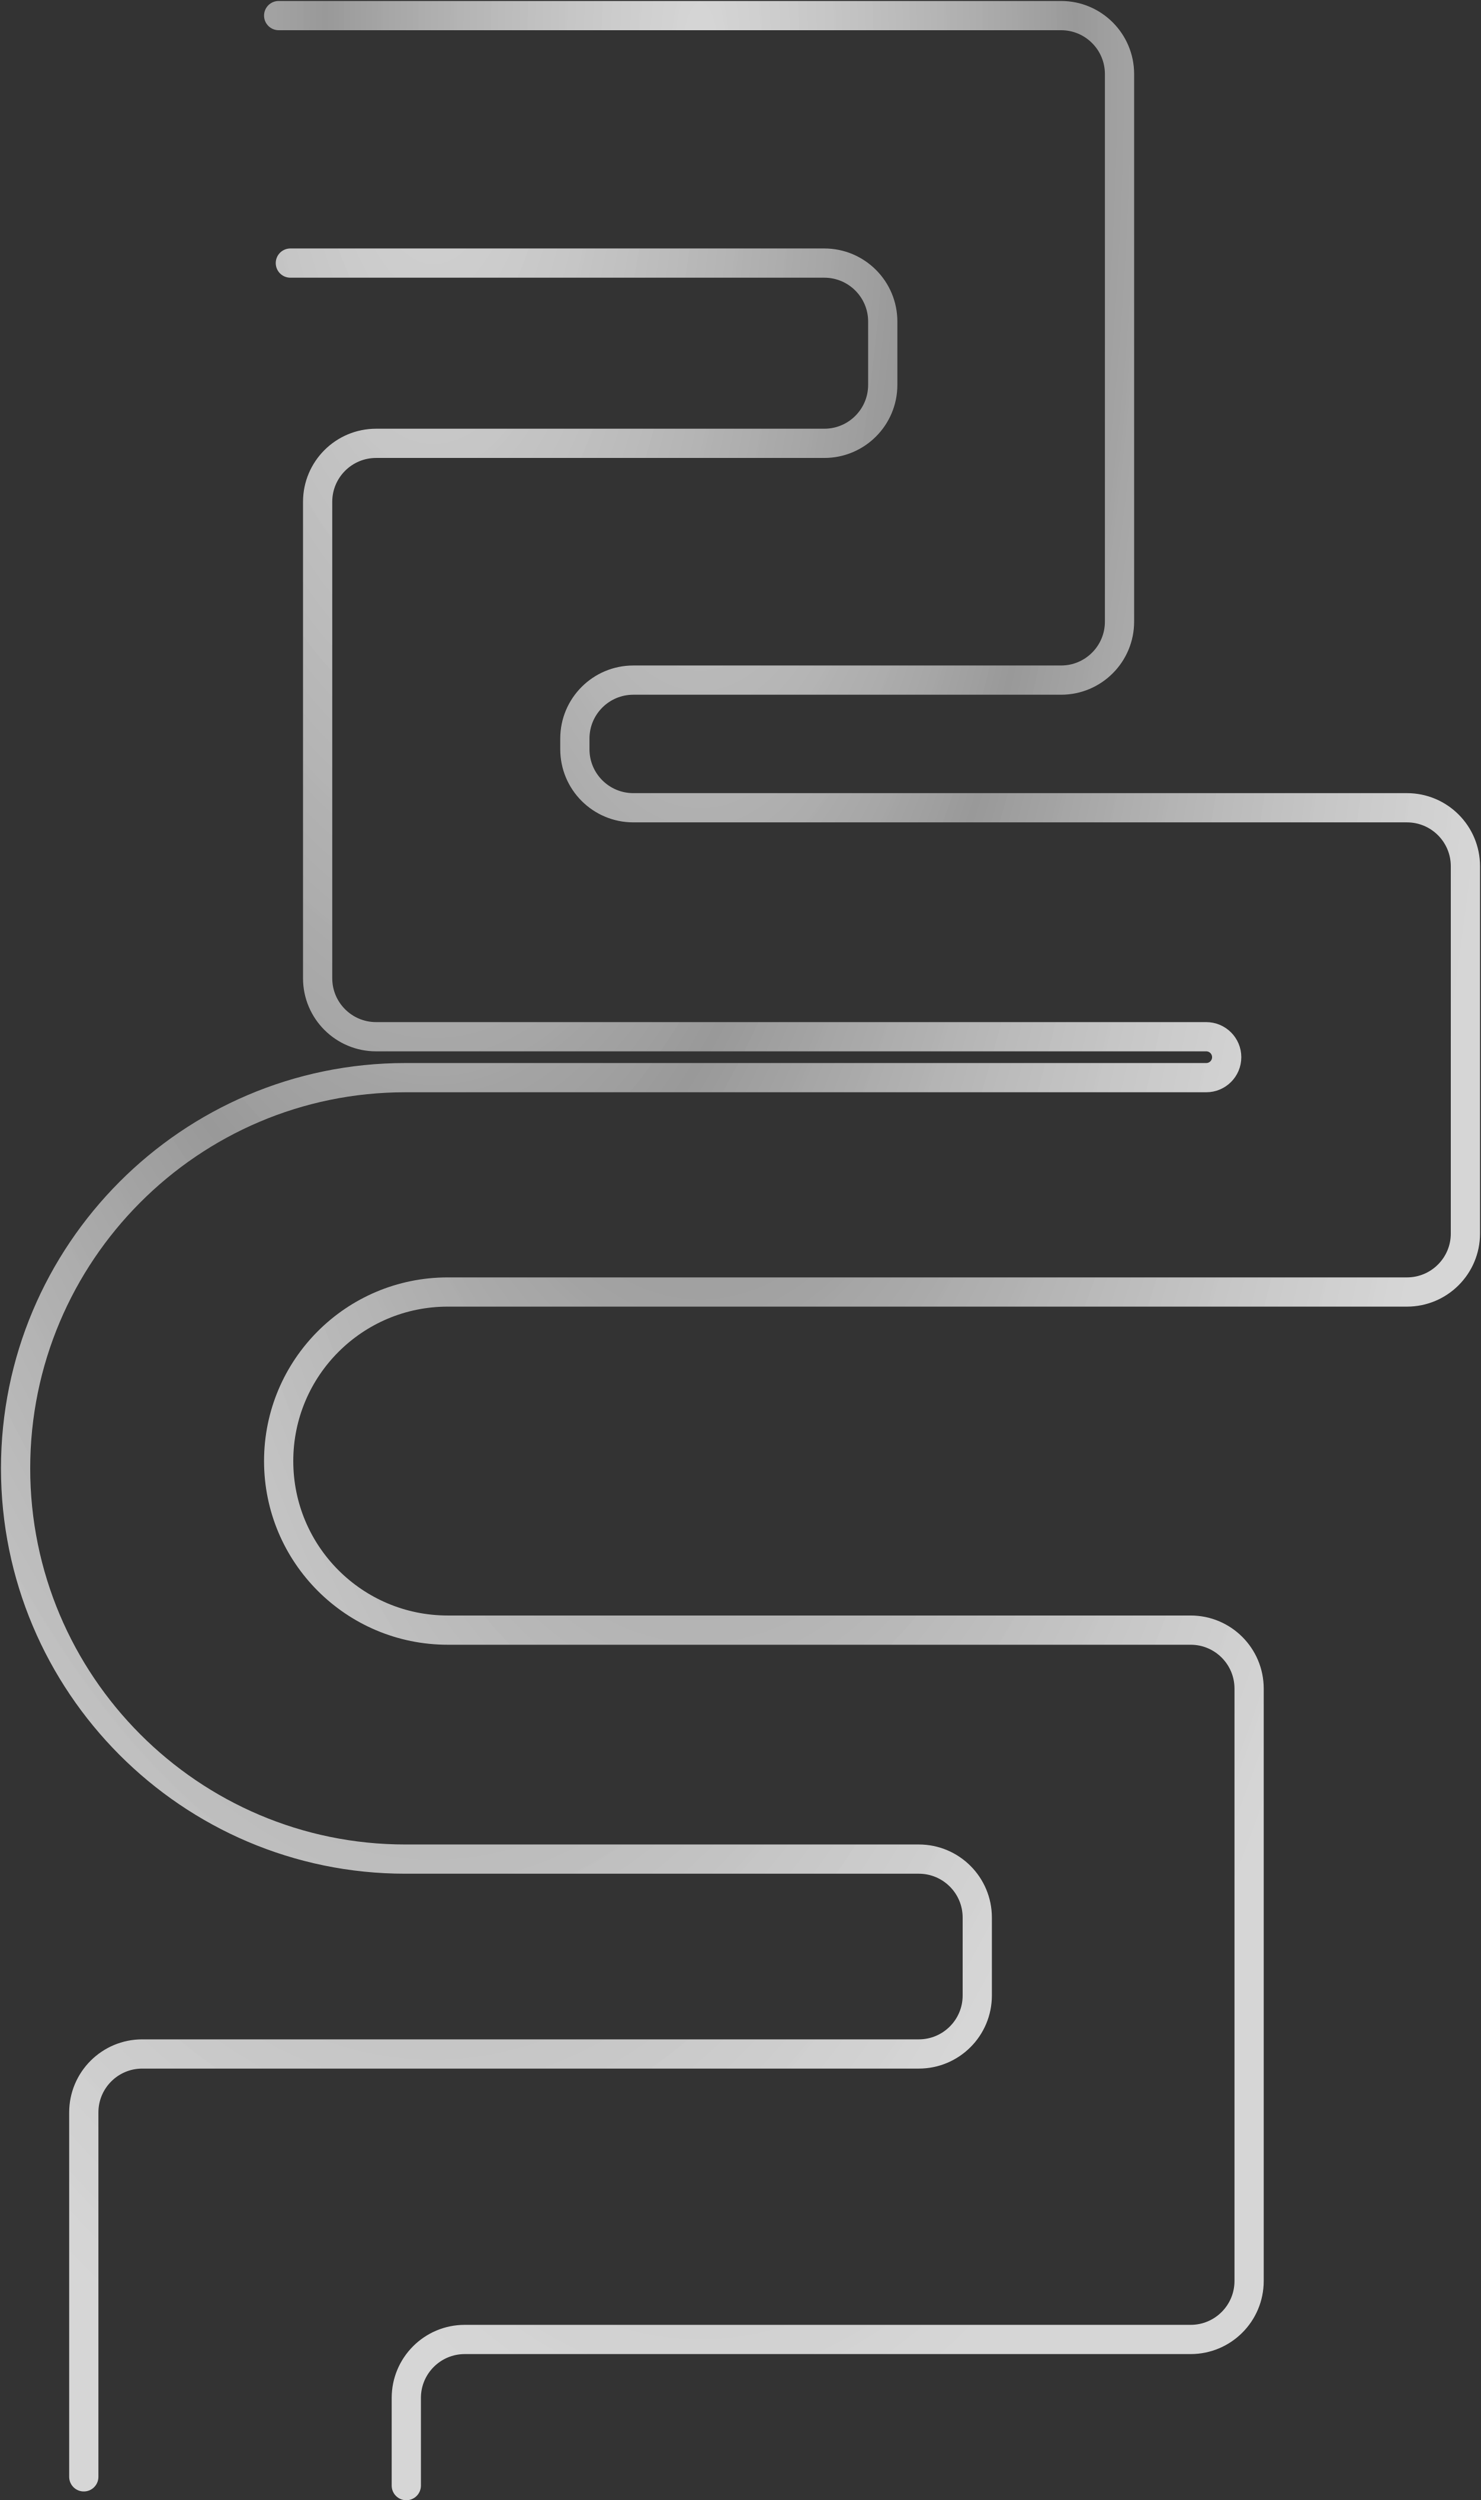 <svg width="760" height="1283" viewBox="0 0 760 1283" fill="none" xmlns="http://www.w3.org/2000/svg">
<rect x="0" y="0" width="760" height="1283" fill="#333333" stroke="none"/>
<path d="M143 8H544.5C561.069 8 574.5 21.431 574.5 38V319C574.5 335.569 561.069 349 544.5 349H325C308.431 349 295 362.431 295 379V384.5C295 401.069 308.431 414.5 325 414.5H722C738.569 414.5 752 427.931 752 444.5V633C752 649.569 738.569 663 722 663H229.75C181.839 663 143 701.839 143 749.75V749.75C143 797.661 181.839 836.5 229.75 836.5H611C627.569 836.5 641 849.931 641 866.5V1170.5C641 1187.07 627.569 1200.5 611 1200.5H238.5C221.931 1200.5 208.5 1213.93 208.5 1230.5V1275.5" stroke="url(#paint0_radial_10_2)" stroke-width="15" stroke-linecap="round"/>
<path d="M149 135H423C439.569 135 453 148.431 453 165V197.5C453 214.069 439.569 227.5 423 227.5H193C176.431 227.5 163 240.931 163 257.5V502C163 518.569 176.431 532 193 532H619C624.799 532 629.5 536.701 629.5 542.5V542.5C629.5 548.299 624.799 553 619 553H208C97.543 553 8 643.043 8 753.5V753.5C8 863.957 97.543 954 208 954H471.5C488.069 954 501.5 967.431 501.5 984V1024C501.5 1040.57 488.069 1054 471.5 1054H73C56.431 1054 43 1067.43 43 1084V1271" stroke="url(#paint1_radial_10_2)" stroke-width="15" stroke-linecap="round"/>
<defs>
<radialGradient id="paint0_radial_10_2" cx="0" cy="0" r="1" gradientUnits="userSpaceOnUse" gradientTransform="translate(359 25) rotate(90) scale(1251 425.883)">
<stop stop-color="white" stop-opacity="0.8"/>
<stop offset="0.454" stop-color="#999999"/>
<stop offset="1" stop-color="white" stop-opacity="0.8"/>
</radialGradient>
<radialGradient id="paint1_radial_10_2" cx="0" cy="0" r="1" gradientUnits="userSpaceOnUse" gradientTransform="translate(217.5 34.5) rotate(89.575) scale(1213.03 486.147)">
<stop stop-color="white" stop-opacity="0.8"/>
<stop offset="0.509" stop-color="#999999"/>
<stop offset="1" stop-color="white" stop-opacity="0.8"/>
</radialGradient>
</defs>
</svg>

